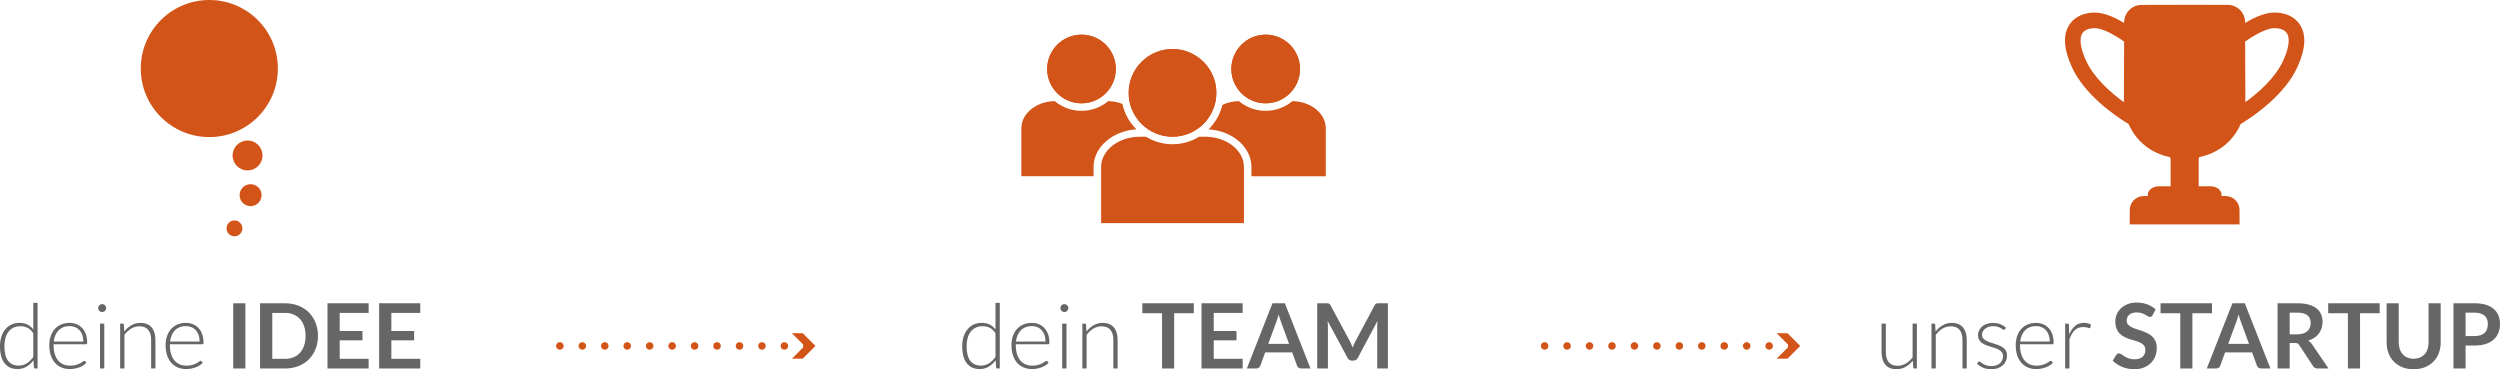 <?xml version="1.0" encoding="utf-8"?>
<!-- Generator: Adobe Illustrator 15.1.0, SVG Export Plug-In . SVG Version: 6.00 Build 0)  -->
<!DOCTYPE svg PUBLIC "-//W3C//DTD SVG 1.1//EN" "http://www.w3.org/Graphics/SVG/1.1/DTD/svg11.dtd">
<svg version="1.1" id="Ebene_1" xmlns="http://www.w3.org/2000/svg" xmlns:xlink="http://www.w3.org/1999/xlink" x="0px" y="0px"
	 width="332.571px" height="49.115px" viewBox="0 0 332.571 49.115" enable-background="new 0 0 332.571 49.115"
	 xml:space="preserve">
<g>
	<path fill="#666666" d="M4.684,49.019c-0.099,0-0.156-0.051-0.172-0.155l-0.061-0.942c-0.264,0.36-0.574,0.646-0.928,0.857
		c-0.354,0.213-0.752,0.318-1.192,0.318c-0.733,0-1.305-0.254-1.715-0.762S0,47.065,0,46.049c0-0.436,0.057-0.843,0.171-1.221
		s0.282-0.706,0.504-0.983c0.223-0.279,0.495-0.498,0.817-0.658c0.322-0.159,0.694-0.239,1.114-0.239
		c0.405,0,0.755,0.075,1.051,0.225c0.297,0.15,0.553,0.369,0.77,0.657v-3.54h0.57v8.729H4.684z M2.493,48.636
		c0.396,0,0.755-0.103,1.076-0.307c0.32-0.204,0.607-0.488,0.859-0.852v-3.15c-0.232-0.34-0.488-0.58-0.767-0.721
		c-0.278-0.139-0.594-0.209-0.946-0.209s-0.661,0.063-0.925,0.191c-0.265,0.129-0.486,0.309-0.664,0.543s-0.313,0.514-0.403,0.84
		s-0.135,0.686-0.135,1.077c0,0.888,0.165,1.542,0.493,1.959C1.409,48.427,1.88,48.636,2.493,48.636z"/>
	<path fill="#666666" d="M9.252,42.953c0.336,0,0.647,0.058,0.933,0.174c0.286,0.116,0.534,0.285,0.744,0.507
		c0.21,0.223,0.374,0.495,0.492,0.819c0.118,0.323,0.177,0.696,0.177,1.116c0,0.088-0.013,0.148-0.039,0.18
		c-0.026,0.032-0.067,0.048-0.123,0.048H7.128v0.114c0,0.447,0.052,0.842,0.156,1.182s0.252,0.625,0.444,0.855
		c0.192,0.23,0.424,0.402,0.696,0.52C8.696,48.583,9,48.642,9.336,48.642c0.3,0,0.56-0.033,0.78-0.1
		c0.22-0.066,0.405-0.141,0.555-0.223c0.15-0.081,0.269-0.155,0.357-0.221c0.088-0.066,0.152-0.1,0.192-0.1
		c0.052,0,0.092,0.02,0.12,0.061l0.156,0.191c-0.096,0.12-0.223,0.232-0.381,0.336s-0.334,0.193-0.528,0.268
		c-0.194,0.074-0.402,0.133-0.624,0.177c-0.222,0.044-0.445,0.065-0.669,0.065c-0.408,0-0.78-0.07-1.116-0.213
		c-0.336-0.142-0.625-0.349-0.865-0.621c-0.241-0.271-0.427-0.604-0.558-0.998c-0.131-0.395-0.197-0.846-0.197-1.354
		c0-0.428,0.061-0.823,0.183-1.186c0.122-0.361,0.298-0.674,0.528-0.936s0.512-0.467,0.846-0.615
		C8.449,43.027,8.828,42.953,9.252,42.953z M9.261,43.379c-0.308,0-0.583,0.048-0.827,0.144c-0.244,0.097-0.454,0.234-0.632,0.414
		c-0.178,0.181-0.321,0.396-0.431,0.648s-0.183,0.534-0.219,0.846h3.93c0-0.32-0.044-0.606-0.131-0.861
		c-0.088-0.254-0.212-0.469-0.372-0.645s-0.352-0.311-0.575-0.404S9.532,43.379,9.261,43.379z"/>
	<path fill="#666666" d="M14.124,40.991c0,0.072-0.015,0.139-0.045,0.201c-0.03,0.062-0.069,0.117-0.117,0.164
		c-0.048,0.049-0.104,0.086-0.168,0.115c-0.064,0.027-0.132,0.041-0.204,0.041c-0.072,0-0.14-0.014-0.204-0.041
		c-0.064-0.029-0.12-0.066-0.168-0.115c-0.048-0.047-0.086-0.103-0.114-0.164c-0.028-0.063-0.042-0.129-0.042-0.201
		s0.014-0.141,0.042-0.207s0.066-0.123,0.114-0.171c0.048-0.048,0.104-0.087,0.168-0.114s0.132-0.042,0.204-0.042
		c0.072,0,0.14,0.015,0.204,0.042s0.12,0.066,0.168,0.114c0.048,0.048,0.087,0.104,0.117,0.171S14.124,40.919,14.124,40.991z
		 M13.872,43.049v5.97h-0.57v-5.97H13.872z"/>
	<path fill="#666666" d="M15.984,49.019v-5.97h0.312c0.104,0,0.164,0.05,0.18,0.15l0.054,0.899c0.272-0.344,0.589-0.621,0.951-0.83
		c0.362-0.211,0.765-0.315,1.209-0.315c0.328,0,0.617,0.052,0.867,0.155c0.25,0.104,0.457,0.255,0.621,0.451
		c0.164,0.195,0.288,0.432,0.372,0.707c0.084,0.276,0.126,0.588,0.126,0.937v3.815h-0.57v-3.815c0-0.56-0.128-0.999-0.384-1.317
		s-0.648-0.477-1.176-0.477c-0.392,0-0.756,0.102-1.092,0.303c-0.336,0.202-0.636,0.479-0.9,0.831v4.476H15.984z"/>
	<path fill="#666666" d="M24.725,42.953c0.336,0,0.647,0.058,0.934,0.174s0.534,0.285,0.744,0.507
		c0.21,0.223,0.374,0.495,0.491,0.819c0.118,0.323,0.178,0.696,0.178,1.116c0,0.088-0.014,0.148-0.039,0.18
		c-0.026,0.032-0.067,0.048-0.123,0.048h-4.308v0.114c0,0.447,0.052,0.842,0.156,1.182s0.252,0.625,0.444,0.855
		c0.192,0.23,0.424,0.402,0.696,0.52c0.272,0.115,0.576,0.174,0.912,0.174c0.301,0,0.561-0.033,0.78-0.1s0.405-0.141,0.555-0.223
		c0.15-0.081,0.27-0.155,0.357-0.221c0.088-0.066,0.152-0.1,0.192-0.1c0.052,0,0.092,0.02,0.119,0.061l0.156,0.191
		c-0.096,0.12-0.223,0.232-0.381,0.336s-0.334,0.193-0.528,0.268c-0.193,0.074-0.401,0.133-0.624,0.177
		c-0.222,0.044-0.444,0.065-0.669,0.065c-0.407,0-0.779-0.07-1.116-0.213c-0.336-0.142-0.625-0.349-0.865-0.621
		c-0.241-0.271-0.427-0.604-0.558-0.998c-0.131-0.395-0.197-0.846-0.197-1.354c0-0.428,0.061-0.823,0.183-1.186
		c0.122-0.361,0.298-0.674,0.528-0.936s0.512-0.467,0.846-0.615C23.922,43.027,24.301,42.953,24.725,42.953z M24.734,43.379
		c-0.308,0-0.583,0.048-0.827,0.144c-0.244,0.097-0.454,0.234-0.632,0.414c-0.178,0.181-0.321,0.396-0.431,0.648
		s-0.183,0.534-0.219,0.846h3.93c0-0.32-0.044-0.606-0.132-0.861c-0.088-0.254-0.211-0.469-0.371-0.645s-0.352-0.311-0.575-0.404
		S25.005,43.379,24.734,43.379z"/>
	<path fill="#666666" d="M32.645,49.019h-1.62v-8.676h1.62V49.019z"/>
	<path fill="#666666" d="M42.299,44.681c0,0.637-0.106,1.221-0.318,1.752c-0.212,0.532-0.51,0.99-0.894,1.375
		c-0.384,0.383-0.846,0.682-1.386,0.894s-1.139,0.317-1.794,0.317h-3.313v-8.676h3.313c0.655,0,1.254,0.107,1.794,0.321
		s1.002,0.513,1.386,0.894c0.384,0.383,0.682,0.84,0.894,1.371C42.193,43.461,42.299,44.045,42.299,44.681z M40.649,44.681
		c0-0.476-0.063-0.902-0.191-1.281c-0.128-0.377-0.311-0.697-0.546-0.959c-0.236-0.262-0.523-0.463-0.861-0.604
		c-0.338-0.14-0.719-0.21-1.143-0.21h-1.687v6.108h1.687c0.424,0,0.805-0.07,1.143-0.211c0.338-0.139,0.625-0.34,0.861-0.603
		c0.235-0.262,0.418-0.582,0.546-0.96S40.649,45.157,40.649,44.681z"/>
	<path fill="#666666" d="M49.037,40.343v1.284h-3.846v2.406h3.03v1.241h-3.03v2.455h3.846v1.289h-5.472v-8.676H49.037z"/>
	<path fill="#666666" d="M55.907,40.343v1.284h-3.846v2.406h3.03v1.241h-3.03v2.455h3.846v1.289h-5.472v-8.676H55.907z"/>
</g>
<g>
	<path fill="#666666" d="M132.684,49.019c-0.1,0-0.156-0.051-0.172-0.155l-0.061-0.942c-0.264,0.36-0.574,0.646-0.928,0.857
		c-0.355,0.213-0.752,0.318-1.193,0.318c-0.732,0-1.305-0.254-1.715-0.762S128,47.065,128,46.049c0-0.436,0.057-0.843,0.171-1.221
		s0.282-0.706,0.505-0.983c0.223-0.279,0.494-0.498,0.816-0.658c0.322-0.159,0.694-0.239,1.115-0.239
		c0.404,0,0.754,0.075,1.051,0.225c0.297,0.15,0.553,0.369,0.77,0.657v-3.54h0.57v8.729H132.684z M130.493,48.636
		c0.396,0,0.756-0.103,1.076-0.307s0.607-0.488,0.859-0.852v-3.15c-0.232-0.34-0.488-0.58-0.767-0.721
		c-0.278-0.139-0.594-0.209-0.946-0.209s-0.661,0.063-0.926,0.191c-0.264,0.129-0.485,0.309-0.664,0.543
		c-0.178,0.234-0.313,0.514-0.402,0.84s-0.135,0.686-0.135,1.077c0,0.888,0.164,1.542,0.492,1.959
		C129.409,48.427,129.879,48.636,130.493,48.636z"/>
	<path fill="#666666" d="M137.252,42.953c0.336,0,0.646,0.058,0.932,0.174c0.287,0.116,0.535,0.285,0.744,0.507
		c0.211,0.223,0.375,0.495,0.492,0.819c0.118,0.323,0.178,0.696,0.178,1.116c0,0.088-0.014,0.148-0.039,0.18
		c-0.026,0.032-0.067,0.048-0.123,0.048h-4.309v0.114c0,0.447,0.053,0.842,0.156,1.182s0.252,0.625,0.444,0.855
		s0.424,0.402,0.696,0.52c0.271,0.115,0.576,0.174,0.912,0.174c0.299,0,0.56-0.033,0.779-0.1c0.221-0.066,0.405-0.141,0.555-0.223
		c0.15-0.081,0.27-0.155,0.357-0.221c0.088-0.066,0.152-0.1,0.191-0.1c0.053,0,0.092,0.02,0.121,0.061l0.155,0.191
		c-0.096,0.12-0.223,0.232-0.381,0.336s-0.334,0.193-0.528,0.268c-0.193,0.074-0.402,0.133-0.623,0.177
		c-0.223,0.044-0.445,0.065-0.67,0.065c-0.408,0-0.779-0.07-1.115-0.213c-0.336-0.142-0.625-0.349-0.865-0.621
		c-0.24-0.271-0.427-0.604-0.559-0.998c-0.131-0.395-0.197-0.846-0.197-1.354c0-0.428,0.062-0.823,0.184-1.186
		c0.122-0.361,0.298-0.674,0.527-0.936c0.23-0.262,0.513-0.467,0.847-0.615C136.449,43.027,136.828,42.953,137.252,42.953z
		 M137.26,43.379c-0.307,0-0.583,0.048-0.826,0.144c-0.244,0.097-0.455,0.234-0.633,0.414c-0.178,0.181-0.32,0.396-0.431,0.648
		s-0.183,0.534-0.219,0.846h3.93c0-0.32-0.044-0.606-0.132-0.861c-0.088-0.254-0.211-0.469-0.371-0.645s-0.352-0.311-0.575-0.404
		S137.532,43.379,137.26,43.379z"/>
	<path fill="#666666" d="M142.124,40.991c0,0.072-0.016,0.139-0.045,0.201c-0.029,0.062-0.068,0.117-0.117,0.164
		c-0.048,0.049-0.104,0.086-0.168,0.115c-0.064,0.027-0.132,0.041-0.203,0.041c-0.072,0-0.141-0.014-0.205-0.041
		c-0.063-0.029-0.119-0.066-0.168-0.115c-0.048-0.047-0.086-0.103-0.113-0.164c-0.028-0.063-0.043-0.129-0.043-0.201
		s0.015-0.141,0.043-0.207c0.027-0.066,0.065-0.123,0.113-0.171c0.049-0.048,0.104-0.087,0.168-0.114
		c0.064-0.027,0.133-0.042,0.205-0.042c0.071,0,0.139,0.015,0.203,0.042s0.12,0.066,0.168,0.114
		c0.049,0.048,0.088,0.104,0.117,0.171S142.124,40.919,142.124,40.991z M141.872,43.049v5.97h-0.57v-5.97H141.872z"/>
	<path fill="#666666" d="M143.984,49.019v-5.97h0.312c0.104,0,0.164,0.05,0.18,0.15l0.055,0.899c0.271-0.344,0.589-0.621,0.951-0.83
		c0.361-0.211,0.765-0.315,1.209-0.315c0.328,0,0.617,0.052,0.867,0.155c0.25,0.104,0.457,0.255,0.621,0.451
		c0.164,0.195,0.287,0.432,0.371,0.707c0.084,0.276,0.127,0.588,0.127,0.937v3.815h-0.57v-3.815c0-0.56-0.129-0.999-0.385-1.317
		s-0.647-0.477-1.176-0.477c-0.392,0-0.756,0.102-1.092,0.303c-0.336,0.202-0.636,0.479-0.9,0.831v4.476H143.984z"/>
	<path fill="#666666" d="M158.809,40.343v1.326H156.2v7.35h-1.614v-7.35h-2.622v-1.326H158.809z"/>
	<path fill="#666666" d="M165.307,40.343v1.284h-3.846v2.406h3.03v1.241h-3.03v2.455h3.846v1.289h-5.472v-8.676H165.307z"/>
	<path fill="#666666" d="M174.332,49.019h-1.248c-0.14,0-0.255-0.035-0.345-0.104s-0.155-0.157-0.195-0.261l-0.647-1.771h-3.595
		l-0.647,1.771c-0.032,0.092-0.096,0.176-0.189,0.252s-0.209,0.113-0.345,0.113h-1.254l3.408-8.676h1.649L174.332,49.019z
		 M168.715,45.743h2.767l-1.057-2.887c-0.048-0.127-0.101-0.278-0.159-0.453c-0.058-0.174-0.114-0.362-0.171-0.566
		c-0.056,0.204-0.11,0.395-0.165,0.57c-0.054,0.176-0.106,0.33-0.158,0.462L168.715,45.743z"/>
	<path fill="#666666" d="M179.77,45.817c0.058,0.139,0.115,0.277,0.171,0.418c0.057-0.145,0.114-0.286,0.174-0.426
		c0.061-0.141,0.124-0.274,0.192-0.402l2.568-4.807c0.031-0.06,0.064-0.107,0.099-0.144s0.072-0.062,0.114-0.078
		c0.042-0.016,0.089-0.026,0.141-0.03s0.114-0.006,0.187-0.006h1.218v8.676h-1.422v-5.604c0-0.104,0.003-0.218,0.009-0.342
		s0.015-0.25,0.027-0.379l-2.622,4.921c-0.061,0.112-0.139,0.198-0.234,0.261s-0.208,0.094-0.336,0.094h-0.222
		c-0.129,0-0.24-0.031-0.336-0.094c-0.097-0.063-0.175-0.148-0.234-0.261l-2.658-4.938c0.016,0.133,0.027,0.262,0.033,0.387
		c0.006,0.127,0.009,0.244,0.009,0.352v5.604h-1.422v-8.676h1.218c0.072,0,0.134,0.002,0.187,0.006
		c0.052,0.004,0.099,0.015,0.141,0.03c0.042,0.017,0.081,0.042,0.117,0.078s0.07,0.084,0.102,0.144l2.593,4.818
		C179.649,45.547,179.712,45.681,179.77,45.817z"/>
</g>
<g>
	<path fill="#666666" d="M250.87,43.049v3.816c0,0.56,0.129,0.999,0.386,1.317c0.257,0.317,0.647,0.477,1.174,0.477
		c0.39,0,0.753-0.1,1.09-0.297c0.337-0.198,0.64-0.473,0.909-0.825v-4.488h0.57v5.97h-0.314c-0.111,0-0.168-0.051-0.172-0.155
		l-0.055-0.888c-0.276,0.344-0.596,0.619-0.958,0.828c-0.362,0.207-0.767,0.312-1.211,0.312c-0.332,0-0.622-0.052-0.871-0.156
		s-0.454-0.254-0.618-0.45c-0.165-0.195-0.289-0.432-0.373-0.707c-0.084-0.277-0.127-0.589-0.127-0.937v-3.816H250.87z"/>
	<path fill="#666666" d="M256.942,49.019v-5.97h0.313c0.104,0,0.163,0.05,0.18,0.15l0.054,0.899c0.272-0.344,0.589-0.621,0.951-0.83
		c0.362-0.211,0.765-0.315,1.209-0.315c0.327,0,0.616,0.052,0.866,0.155c0.25,0.104,0.457,0.255,0.621,0.451
		c0.164,0.195,0.289,0.432,0.373,0.707c0.084,0.276,0.125,0.588,0.125,0.937v3.815h-0.569v-3.815c0-0.56-0.128-0.999-0.384-1.317
		s-0.648-0.477-1.176-0.477c-0.393,0-0.757,0.102-1.093,0.303c-0.336,0.202-0.636,0.479-0.899,0.831v4.476H256.942z"/>
	<path fill="#666666" d="M266.721,43.793c-0.027,0.056-0.072,0.084-0.132,0.084c-0.044,0-0.101-0.024-0.171-0.075
		c-0.07-0.05-0.162-0.105-0.275-0.168c-0.115-0.062-0.255-0.117-0.42-0.168c-0.167-0.05-0.369-0.074-0.609-0.074
		c-0.217,0-0.414,0.03-0.592,0.092c-0.178,0.063-0.33,0.145-0.455,0.249c-0.127,0.104-0.225,0.224-0.295,0.362
		c-0.069,0.137-0.104,0.281-0.104,0.434c0,0.188,0.048,0.343,0.144,0.467c0.096,0.123,0.223,0.229,0.379,0.316
		c0.155,0.088,0.332,0.164,0.53,0.229c0.198,0.063,0.401,0.127,0.609,0.191c0.208,0.063,0.411,0.135,0.608,0.213
		c0.198,0.078,0.375,0.175,0.531,0.291c0.156,0.115,0.282,0.258,0.379,0.426c0.096,0.168,0.143,0.372,0.143,0.611
		c0,0.261-0.047,0.502-0.141,0.727s-0.229,0.418-0.408,0.582c-0.178,0.164-0.396,0.294-0.656,0.391
		c-0.26,0.096-0.557,0.144-0.889,0.144c-0.42,0-0.781-0.067-1.086-0.201c-0.304-0.134-0.576-0.31-0.815-0.524l0.138-0.205
		c0.02-0.031,0.042-0.056,0.066-0.071c0.023-0.017,0.058-0.024,0.102-0.024c0.053,0,0.116,0.032,0.192,0.096
		c0.075,0.064,0.175,0.133,0.297,0.207s0.274,0.144,0.456,0.207c0.182,0.064,0.406,0.096,0.675,0.096
		c0.252,0,0.474-0.034,0.666-0.104c0.192-0.069,0.353-0.165,0.479-0.284c0.129-0.121,0.226-0.262,0.291-0.424
		c0.066-0.162,0.1-0.333,0.1-0.513c0-0.2-0.048-0.366-0.145-0.498c-0.096-0.132-0.222-0.244-0.377-0.336
		c-0.156-0.093-0.334-0.17-0.531-0.233c-0.198-0.064-0.402-0.129-0.612-0.193c-0.21-0.063-0.414-0.133-0.612-0.209
		c-0.197-0.076-0.375-0.172-0.531-0.289c-0.155-0.115-0.281-0.256-0.377-0.422c-0.097-0.166-0.145-0.373-0.145-0.621
		c0-0.213,0.046-0.416,0.139-0.612c0.092-0.196,0.223-0.368,0.393-0.517c0.17-0.147,0.377-0.266,0.621-0.354
		s0.518-0.132,0.822-0.132c0.363,0,0.687,0.053,0.969,0.158c0.281,0.105,0.541,0.267,0.777,0.483L266.721,43.793z"/>
	<path fill="#666666" d="M270.844,42.953c0.336,0,0.646,0.058,0.932,0.174c0.287,0.116,0.535,0.285,0.744,0.507
		c0.211,0.223,0.375,0.495,0.492,0.819c0.118,0.323,0.178,0.696,0.178,1.116c0,0.088-0.014,0.148-0.039,0.18
		c-0.026,0.032-0.067,0.048-0.123,0.048h-4.309v0.114c0,0.447,0.053,0.842,0.156,1.182s0.252,0.625,0.444,0.855
		s0.424,0.402,0.696,0.52c0.271,0.115,0.576,0.174,0.912,0.174c0.299,0,0.56-0.033,0.779-0.1c0.221-0.066,0.405-0.141,0.555-0.223
		c0.15-0.081,0.27-0.155,0.357-0.221c0.088-0.066,0.152-0.1,0.191-0.1c0.053,0,0.092,0.02,0.121,0.061l0.155,0.191
		c-0.096,0.12-0.223,0.232-0.381,0.336s-0.334,0.193-0.528,0.268c-0.193,0.074-0.402,0.133-0.623,0.177
		c-0.223,0.044-0.445,0.065-0.67,0.065c-0.408,0-0.779-0.07-1.115-0.213c-0.336-0.142-0.625-0.349-0.865-0.621
		c-0.24-0.271-0.427-0.604-0.559-0.998c-0.131-0.395-0.197-0.846-0.197-1.354c0-0.428,0.062-0.823,0.184-1.186
		c0.122-0.361,0.298-0.674,0.527-0.936c0.23-0.262,0.513-0.467,0.847-0.615C270.041,43.027,270.419,42.953,270.844,42.953z
		 M270.852,43.379c-0.307,0-0.583,0.048-0.826,0.144c-0.244,0.097-0.455,0.234-0.633,0.414c-0.178,0.181-0.32,0.396-0.431,0.648
		s-0.183,0.534-0.219,0.846h3.93c0-0.32-0.044-0.606-0.132-0.861c-0.088-0.254-0.211-0.469-0.371-0.645s-0.352-0.311-0.575-0.404
		S271.124,43.379,270.852,43.379z"/>
	<path fill="#666666" d="M274.725,49.019v-5.97h0.301c0.067,0,0.116,0.015,0.146,0.042c0.03,0.028,0.047,0.076,0.051,0.145
		l0.048,1.26c0.192-0.484,0.448-0.863,0.769-1.137c0.32-0.274,0.714-0.411,1.182-0.411c0.181,0,0.346,0.019,0.498,0.057
		s0.296,0.093,0.433,0.165l-0.078,0.396c-0.013,0.063-0.053,0.096-0.12,0.096c-0.024,0-0.059-0.008-0.103-0.023
		c-0.044-0.017-0.099-0.035-0.165-0.055c-0.065-0.02-0.146-0.038-0.242-0.055c-0.097-0.016-0.206-0.023-0.33-0.023
		c-0.452,0-0.823,0.141-1.113,0.42c-0.29,0.28-0.525,0.684-0.705,1.213v3.881H274.725z"/>
	<path fill="#666666" d="M286.36,41.921c-0.044,0.088-0.096,0.15-0.153,0.186c-0.058,0.037-0.127,0.055-0.207,0.055
		s-0.17-0.031-0.27-0.094c-0.101-0.062-0.219-0.131-0.354-0.207c-0.136-0.075-0.295-0.145-0.477-0.207
		c-0.183-0.061-0.397-0.092-0.646-0.092c-0.224,0-0.419,0.026-0.585,0.08c-0.166,0.055-0.306,0.129-0.42,0.226
		c-0.114,0.096-0.199,0.211-0.255,0.345c-0.057,0.135-0.084,0.281-0.084,0.441c0,0.203,0.057,0.374,0.171,0.51
		c0.114,0.137,0.265,0.252,0.453,0.348c0.188,0.096,0.401,0.182,0.642,0.258s0.485,0.158,0.735,0.244s0.495,0.186,0.734,0.299
		c0.24,0.115,0.454,0.258,0.643,0.433c0.188,0.174,0.339,0.387,0.453,0.639c0.114,0.253,0.171,0.558,0.171,0.919
		c0,0.391-0.067,0.758-0.201,1.1c-0.134,0.343-0.33,0.641-0.588,0.895s-0.573,0.454-0.945,0.6c-0.372,0.146-0.798,0.22-1.277,0.22
		c-0.276,0-0.549-0.027-0.816-0.081c-0.268-0.055-0.525-0.131-0.771-0.23c-0.245-0.101-0.476-0.221-0.689-0.361
		c-0.214-0.139-0.405-0.295-0.573-0.467l0.468-0.774c0.044-0.056,0.098-0.103,0.159-0.142c0.063-0.037,0.131-0.057,0.207-0.057
		c0.101,0,0.208,0.041,0.324,0.123s0.253,0.174,0.411,0.273s0.344,0.191,0.558,0.272c0.214,0.082,0.472,0.123,0.771,0.123
		c0.46,0,0.815-0.108,1.067-0.327c0.252-0.218,0.378-0.531,0.378-0.939c0-0.227-0.057-0.413-0.171-0.557
		c-0.113-0.145-0.265-0.266-0.453-0.363c-0.188-0.098-0.401-0.182-0.642-0.25c-0.24-0.067-0.484-0.141-0.732-0.221
		s-0.491-0.177-0.731-0.289c-0.24-0.111-0.454-0.258-0.642-0.438c-0.188-0.18-0.34-0.405-0.453-0.676
		c-0.114-0.27-0.171-0.603-0.171-0.998c0-0.316,0.063-0.624,0.188-0.924c0.126-0.301,0.31-0.566,0.552-0.799
		c0.242-0.231,0.539-0.418,0.892-0.558c0.352-0.14,0.754-0.21,1.206-0.21c0.512,0,0.983,0.08,1.416,0.24
		c0.432,0.16,0.8,0.384,1.104,0.672L286.36,41.921z"/>
	<path fill="#666666" d="M294.261,40.343v1.326h-2.61v7.35h-1.614v-7.35h-2.622v-1.326H294.261z"/>
	<path fill="#666666" d="M302.031,49.019h-1.248c-0.14,0-0.255-0.035-0.345-0.104s-0.155-0.157-0.195-0.261l-0.647-1.771H296
		l-0.647,1.771c-0.032,0.092-0.096,0.176-0.189,0.252s-0.209,0.113-0.345,0.113h-1.254l3.408-8.676h1.649L302.031,49.019z
		 M296.415,45.743h2.767l-1.057-2.887c-0.048-0.127-0.101-0.278-0.159-0.453c-0.058-0.174-0.114-0.362-0.171-0.566
		c-0.056,0.204-0.11,0.395-0.165,0.57c-0.054,0.176-0.106,0.33-0.158,0.462L296.415,45.743z"/>
	<path fill="#666666" d="M304.593,45.629v3.39h-1.614v-8.676h2.646c0.592,0,1.099,0.062,1.521,0.184
		c0.422,0.121,0.769,0.293,1.038,0.513c0.271,0.22,0.468,0.483,0.594,0.789c0.127,0.306,0.189,0.644,0.189,1.011
		c0,0.292-0.043,0.568-0.129,0.828s-0.21,0.496-0.372,0.708s-0.362,0.397-0.6,0.558c-0.238,0.16-0.51,0.289-0.813,0.385
		c0.204,0.115,0.38,0.281,0.528,0.498l2.172,3.203h-1.452c-0.14,0-0.259-0.027-0.357-0.084c-0.098-0.056-0.181-0.135-0.248-0.24
		l-1.824-2.777c-0.068-0.104-0.144-0.178-0.226-0.223c-0.082-0.043-0.203-0.065-0.362-0.065H304.593z M304.593,44.472h1.008
		c0.304,0,0.569-0.039,0.795-0.115c0.227-0.075,0.412-0.18,0.559-0.314c0.146-0.134,0.255-0.293,0.327-0.477
		c0.071-0.184,0.107-0.387,0.107-0.606c0-0.44-0.145-0.778-0.435-1.015c-0.29-0.235-0.733-0.354-1.329-0.354h-1.032V44.472z"/>
	<path fill="#666666" d="M316.563,40.343v1.326h-2.61v7.35h-1.614v-7.35h-2.622v-1.326H316.563z"/>
	<path fill="#666666" d="M321.081,47.718c0.312,0,0.591-0.053,0.837-0.156c0.246-0.104,0.454-0.25,0.624-0.438s0.3-0.416,0.39-0.685
		c0.09-0.268,0.135-0.567,0.135-0.899v-5.196h1.614v5.196c0,0.517-0.083,0.993-0.249,1.431c-0.166,0.438-0.404,0.816-0.717,1.135
		c-0.312,0.317-0.69,0.565-1.134,0.744c-0.444,0.178-0.944,0.267-1.5,0.267c-0.557,0-1.057-0.089-1.5-0.267
		c-0.444-0.179-0.821-0.427-1.131-0.744c-0.311-0.318-0.549-0.696-0.714-1.135c-0.166-0.438-0.249-0.914-0.249-1.431v-5.196h1.613
		v5.19c0,0.332,0.045,0.632,0.136,0.899c0.09,0.269,0.219,0.498,0.387,0.688s0.375,0.337,0.621,0.441
		C320.49,47.665,320.768,47.718,321.081,47.718z"/>
	<path fill="#666666" d="M327.993,45.965v3.054h-1.614v-8.676h2.826c0.58,0,1.082,0.068,1.506,0.204s0.774,0.326,1.05,0.57
		c0.276,0.243,0.48,0.536,0.612,0.876s0.198,0.712,0.198,1.115c0,0.42-0.07,0.806-0.21,1.156c-0.141,0.35-0.351,0.65-0.63,0.902
		c-0.28,0.252-0.63,0.448-1.05,0.588c-0.421,0.141-0.912,0.21-1.477,0.21H327.993z M327.993,44.705h1.212
		c0.296,0,0.554-0.037,0.774-0.11c0.22-0.074,0.401-0.181,0.546-0.318c0.144-0.139,0.252-0.307,0.324-0.504
		c0.071-0.198,0.107-0.42,0.107-0.664c0-0.231-0.036-0.441-0.107-0.629c-0.072-0.188-0.181-0.349-0.324-0.48
		c-0.145-0.132-0.326-0.232-0.546-0.303c-0.221-0.07-0.479-0.105-0.774-0.105h-1.212V44.705z"/>
</g>
<g>
	<g>
		<g>
			<g>
				<path fill="#D35418" d="M27.845,0c-5.034,0-9.118,4.083-9.118,9.118c0,5.033,4.083,9.117,9.118,9.117s9.118-4.084,9.118-9.117
					C36.962,4.065,32.879,0,27.845,0z"/>
			</g>
		</g>
	</g>
	<g>
		<g>
			<circle fill="#D35418" cx="32.932" cy="20.682" r="1.989"/>
		</g>
	</g>
	<g>
		<g>
			<circle fill="#D35418" cx="33.336" cy="25.962" r="1.461"/>
		</g>
	</g>
	<g>
		<g>
			<circle fill="#D35418" cx="31.189" cy="30.38" r="1.056"/>
		</g>
	</g>
</g>
<g>
	<path fill="#D35418" d="M171.93,13.452c-0.966,0.806-2.207,1.292-3.561,1.292s-2.595-0.486-3.561-1.292
		c-0.804,0.014-1.548,0.199-2.196,0.506c-0.304,1.25-0.945,2.369-1.831,3.247c3.181,0.198,5.696,2.37,5.696,5.016v1.224h5.356h4.535
		v-6.372C176.37,15.095,174.389,13.493,171.93,13.452z"/>
	<path fill="#D35418" d="M168.37,13.744c2.518,0,4.566-2.049,4.566-4.567c0-2.518-2.049-4.566-4.566-4.566s-4.566,2.049-4.566,4.566
		C163.803,11.695,165.852,13.744,168.37,13.744z"/>
	<path fill="#D35418" d="M168.37,4.61c2.518,0,4.566,2.049,4.566,4.566c0,2.519-2.049,4.567-4.566,4.567s-4.566-2.049-4.566-4.567
		C163.803,6.659,165.852,4.61,168.37,4.61z"/>
	<path fill="#D35418" d="M151.174,17.205c-0.919-0.909-1.579-2.078-1.867-3.386c-0.57-0.223-1.203-0.355-1.877-0.367
		c-0.966,0.806-2.207,1.292-3.561,1.292s-2.595-0.486-3.561-1.292c-2.459,0.041-4.439,1.643-4.439,3.62v6.372h4.535h5.073v-1.224
		C145.478,19.575,147.994,17.403,151.174,17.205z"/>
	<path fill="#D35418" d="M143.87,13.744c2.518,0,4.566-2.049,4.566-4.567c0-2.518-2.049-4.566-4.566-4.566s-4.566,2.049-4.566,4.566
		C139.303,11.695,141.352,13.744,143.87,13.744z"/>
	<path fill="#D35418" d="M143.87,4.61c2.518,0,4.566,2.049,4.566,4.566c0,2.519-2.049,4.567-4.566,4.567s-4.566-2.049-4.566-4.567
		C139.303,6.659,141.352,4.61,143.87,4.61z"/>
	<path fill="#D35418" d="M152.437,18.186h-0.79c-2.851,0-5.169,1.81-5.169,4.035v7.465h19v-7.465c0-2.226-2.318-4.035-5.169-4.035
		h-0.791c-1.034,0.63-2.243,1-3.54,1S153.471,18.815,152.437,18.186z"/>
	<path fill="#D35418" d="M155.978,18.186c3.217,0,5.833-2.616,5.833-5.833s-2.616-5.834-5.833-5.834s-5.833,2.617-5.833,5.834
		S152.761,18.186,155.978,18.186z"/>
	<path fill="#D35418" d="M150.145,12.353c0-3.217,2.616-5.834,5.833-5.834s5.833,2.617,5.833,5.834s-2.616,5.833-5.833,5.833
		S150.145,15.569,150.145,12.353z"/>
</g>
<g id="_x32_6_2_">
	<path fill="#D35418" d="M305.936,3.255c-0.708-1.061-1.994-1.637-3.531-1.583c-1.248,0.044-2.667,0.73-3.743,1.38
		c0-0.002,0-0.005,0-0.008c0.001-0.027,0.004-0.054,0.004-0.081c0-1.278-1.036-2.314-2.314-2.314c-0.036,0-5.744-0.015-5.744-0.015
		V0.64c0,0-5.686,0.014-5.722,0.014c-1.278,0-2.314,1.036-2.314,2.314c0,0.027,0.003,0.054,0.004,0.081c0,0.003,0,0.005,0,0.008
		c-1.076-0.649-2.495-1.335-3.743-1.38c-1.537-0.055-2.823,0.521-3.531,1.582c-0.896,1.343-0.789,3.25,0.318,5.668
		c1.673,3.652,5.603,6.393,7.55,7.58c0.954,2.215,2.924,3.878,5.512,4.4c0.046,0.107,0.07,0.213,0.07,0.321c0,0.513,0,2.3,0,3.555
		h-1.556c-0.817,0-1.48,0.505-1.48,1.13v0.166h-0.534c-1.029,0-1.864,0.835-1.864,1.864v1.911c4.534,0,9.567-0.006,14.604-0.006
		v-1.91c0-1.029-0.835-1.863-1.864-1.863h-0.534v-0.168c0-0.623-0.663-1.129-1.48-1.129h-1.556c0-1.256,0-3.042,0-3.555
		c0-0.107,0.024-0.213,0.07-0.322c2.588-0.521,4.558-2.185,5.512-4.398c1.947-1.188,5.878-3.928,7.55-7.58
		C306.725,6.503,306.833,4.597,305.936,3.255z M277.504,8.063c-0.766-1.672-0.936-2.969-0.479-3.652
		c0.438-0.656,1.437-0.673,1.732-0.662c1.057,0.037,2.75,1.021,3.813,1.789c-0.003,2.768-0.033,7.984-0.032,8.056
		C280.752,12.301,278.555,10.36,277.504,8.063z M303.732,8.06c-1.049,2.289-3.246,4.231-5.034,5.526
		c0.002-0.071-0.029-5.284-0.031-8.053c1.063-0.769,2.756-1.751,3.813-1.788c0.296-0.012,1.295,0.006,1.732,0.66
		C304.667,5.089,304.498,6.388,303.732,8.06z"/>
</g>
<g>
	<g>
		
			<line fill="none" stroke="#D35418" stroke-linecap="round" stroke-linejoin="round" x1="74.478" y1="46.019" x2="74.478" y2="46.019"/>
		
			<line fill="none" stroke="#D35418" stroke-linecap="round" stroke-linejoin="round" stroke-dasharray="0,2.987" x1="77.465" y1="46.019" x2="105.841" y2="46.019"/>
		
			<line fill="none" stroke="#D35418" stroke-linecap="round" stroke-linejoin="round" x1="107.334" y1="46.019" x2="107.334" y2="46.019"/>
		<g>
			<polygon fill="#D35418" points="105.343,47.714 107.04,46.019 105.343,44.323 106.783,44.323 108.478,46.019 106.783,47.714 			
				"/>
		</g>
	</g>
</g>
<g>
	<g>
		
			<line fill="none" stroke="#D35418" stroke-linecap="round" stroke-linejoin="round" x1="205.478" y1="46.019" x2="205.478" y2="46.019"/>
		
			<line fill="none" stroke="#D35418" stroke-linecap="round" stroke-linejoin="round" stroke-dasharray="0,2.987" x1="208.465" y1="46.019" x2="236.841" y2="46.019"/>
		
			<line fill="none" stroke="#D35418" stroke-linecap="round" stroke-linejoin="round" x1="238.334" y1="46.019" x2="238.334" y2="46.019"/>
		<g>
			<polygon fill="#D35418" points="236.343,47.714 238.04,46.019 236.343,44.323 237.783,44.323 239.478,46.019 237.783,47.714 			
				"/>
		</g>
	</g>
</g>
</svg>
